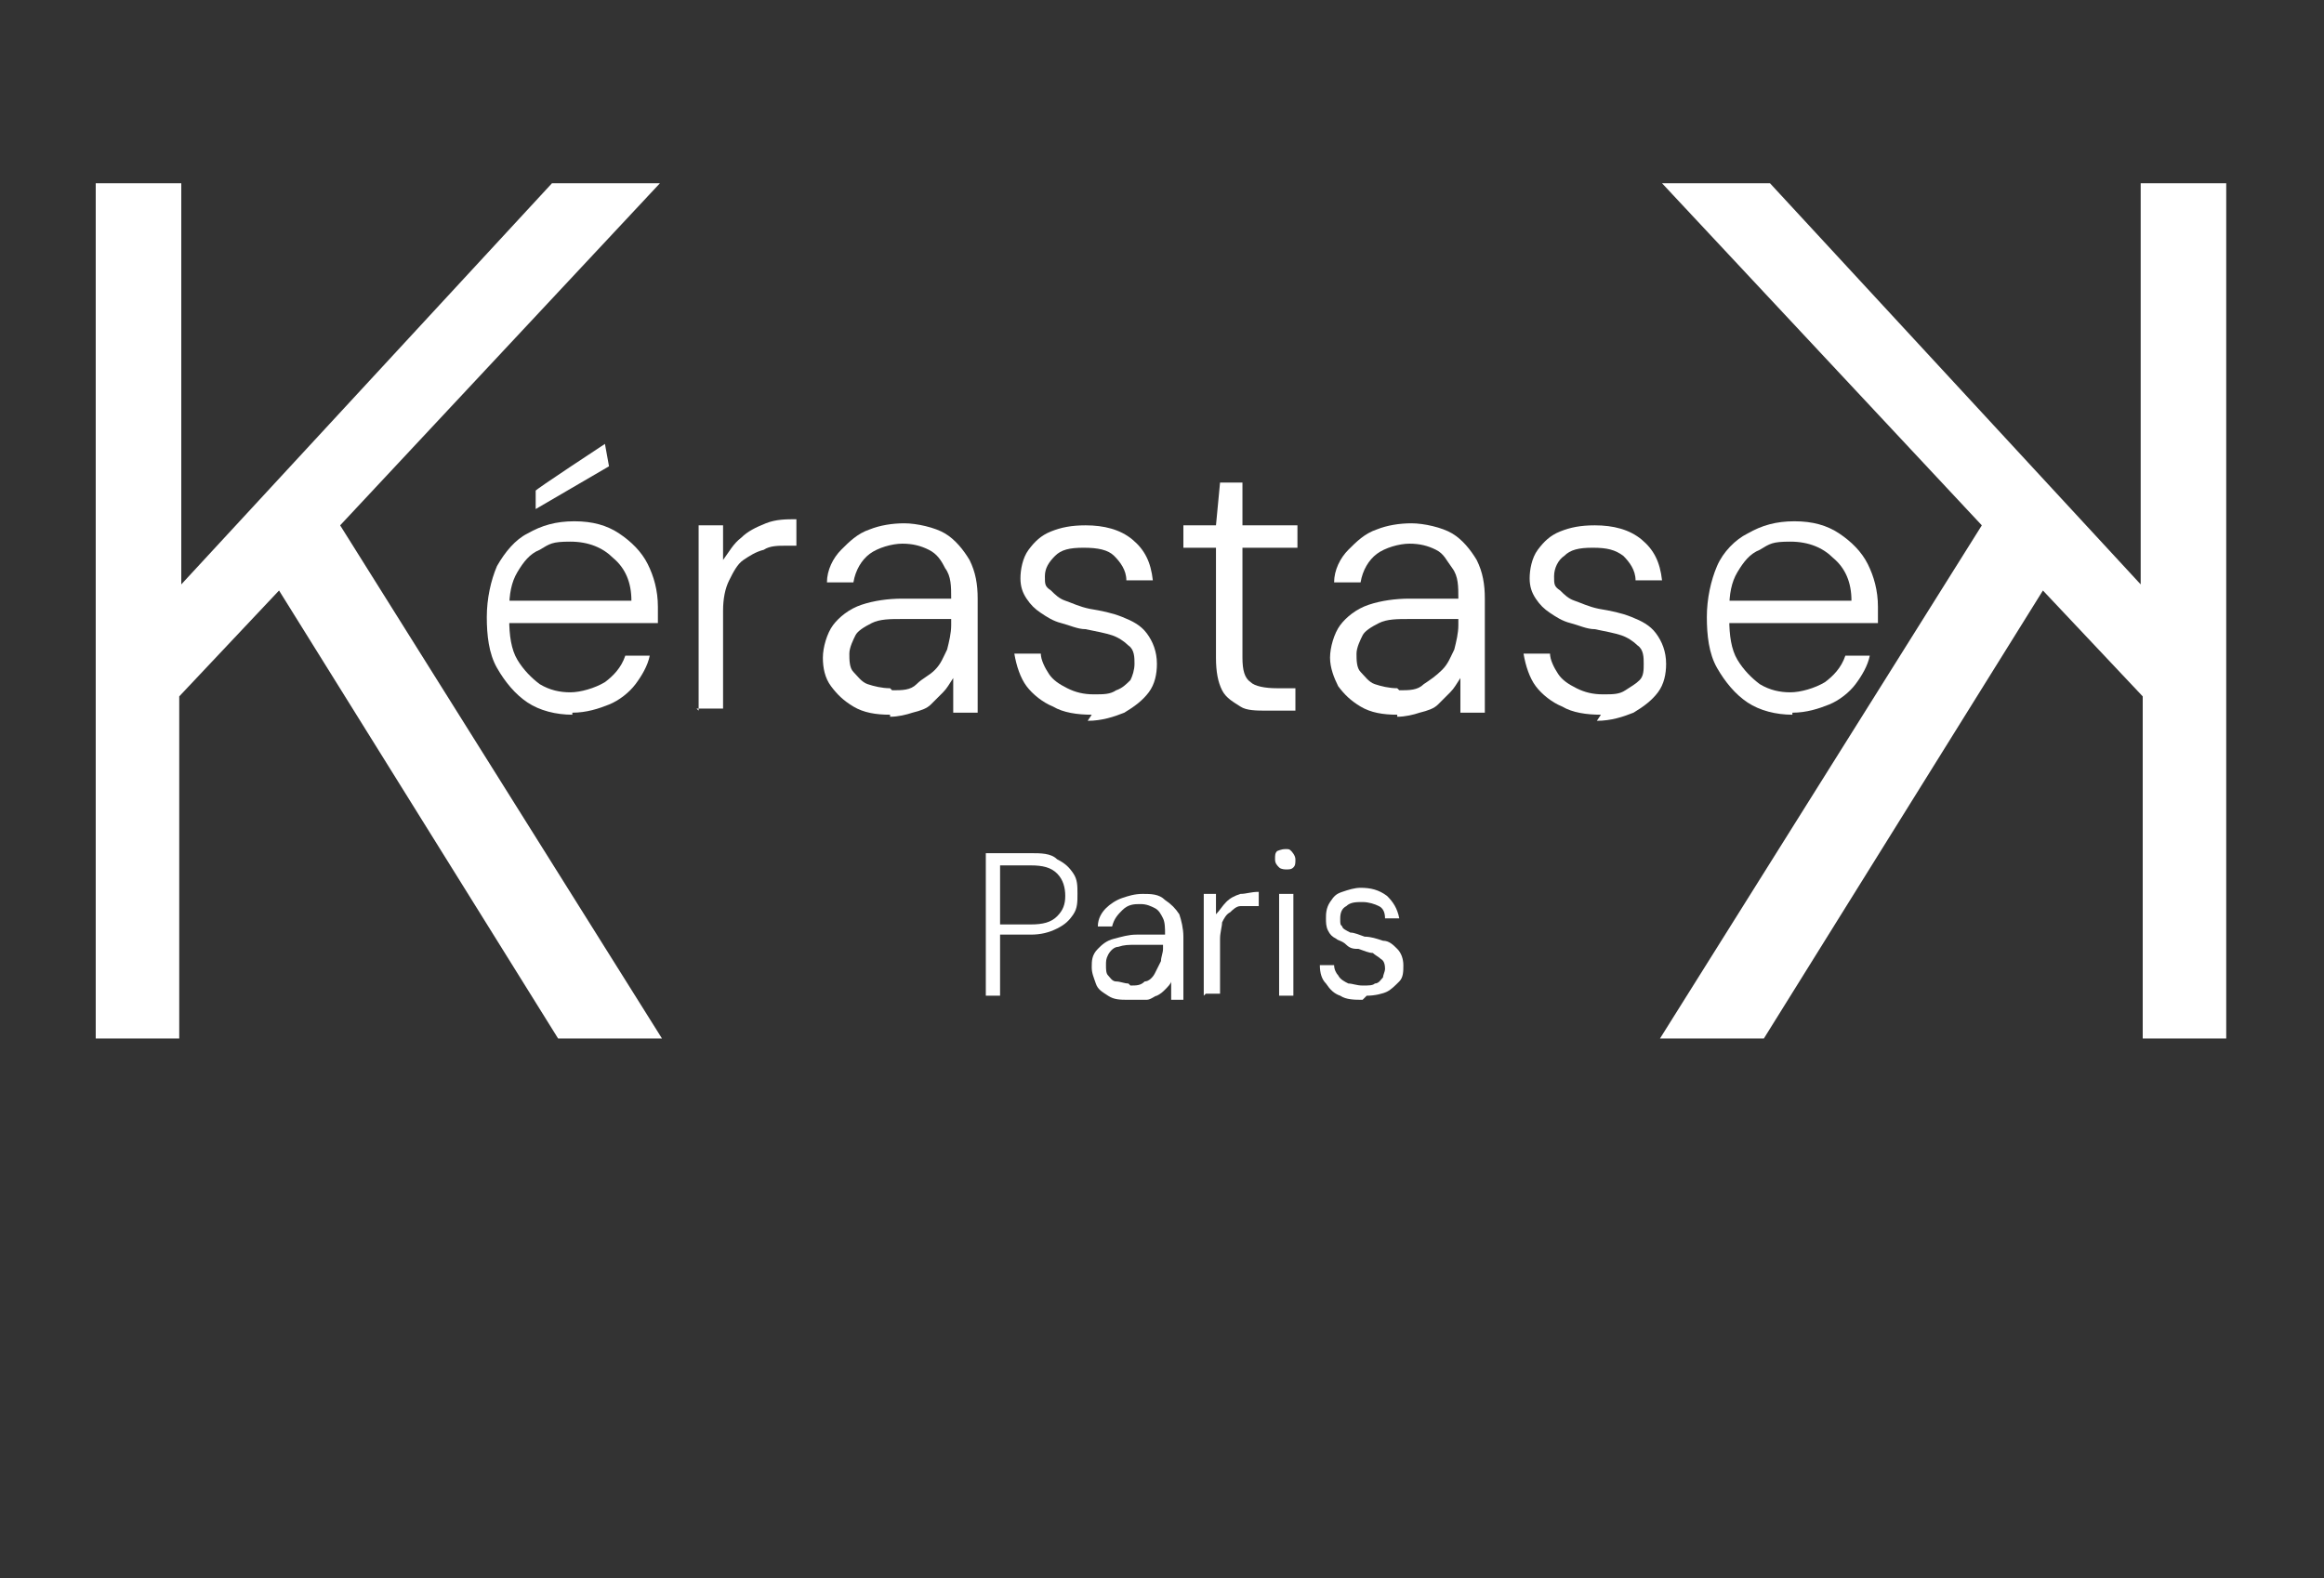 <?xml version="1.0" encoding="UTF-8"?>
<svg id="Layer_1" data-name="Layer 1" xmlns="http://www.w3.org/2000/svg" version="1.1" viewBox="0 0 114.1 77.5">
  <rect x="0" y="0" width="114.1" height="77.5" fill="#333333" stroke="none"/>
  <defs>
    <style>
      .cls-1 {
        isolation: isolate;
      }

      .cls-2 {
        fill: #fff;
        stroke-width: 0px;
      }
    </style>
  </defs>
  <g class="cls-1">
    <g class="cls-1">
      <path class="cls-2" d="M28.1,35.1c-.8,0-1.6-.2-2.2-.6-.6-.4-1.1-1-1.5-1.7-.4-.7-.5-1.6-.5-2.5s.2-1.8.5-2.5c.4-.7.9-1.3,1.5-1.6.7-.4,1.4-.6,2.3-.6s1.6.2,2.2.6c.6.4,1.1.9,1.4,1.5.3.6.5,1.3.5,2.1v.4c0,.1,0,.3,0,.4h-7.5v-1.1h6.2c0-.9-.3-1.6-.9-2.1-.5-.5-1.2-.8-2.1-.8s-1,.1-1.5.4c-.5.2-.8.6-1.1,1.1-.3.5-.4,1.1-.4,1.8v.5c0,.8.1,1.5.4,2s.7.9,1.1,1.2c.5.3,1,.4,1.5.4s1.2-.2,1.7-.5c.4-.3.8-.7,1-1.3h1.2c-.1.5-.4,1-.7,1.4s-.8.8-1.3,1c-.5.2-1.1.4-1.8.4ZM26.3,25v-.9c-.1,0,3.4-2.3,3.4-2.3l.2,1.1-3.6,2.1Z"/>
      <path class="cls-2" d="M34.3,34.9v-9.1h1.2v1.7c.3-.4.5-.8.9-1.1.3-.3.7-.5,1.2-.7s1-.2,1.5-.2v1.3h-.5c-.4,0-.8,0-1.1.2-.4.1-.7.3-1,.5-.3.2-.5.6-.7,1-.2.4-.3.9-.3,1.5v4.8h-1.3Z"/>
      <path class="cls-2" d="M43.7,35.1c-.7,0-1.3-.1-1.8-.4-.5-.3-.8-.6-1.1-1s-.4-.9-.4-1.4.2-1.2.5-1.6c.3-.4.8-.8,1.4-1,.6-.2,1.3-.3,2-.3h2.4c0-.6,0-1.1-.3-1.5-.2-.4-.4-.7-.8-.9s-.8-.3-1.3-.3-1.2.2-1.6.5c-.4.3-.7.8-.8,1.4h-1.3c0-.6.3-1.2.7-1.6.4-.4.8-.8,1.4-1,.5-.2,1.1-.3,1.7-.3s1.5.2,2,.5c.5.3.9.8,1.2,1.3.3.6.4,1.2.4,1.9v5.6h-1.2v-1.7c-.2.3-.3.5-.5.7-.2.2-.4.4-.6.6-.2.2-.5.3-.9.4-.3.1-.7.2-1.1.2ZM43.8,33.9c.5,0,.9,0,1.2-.3s.6-.4.9-.7c.3-.3.4-.6.6-1,.1-.4.2-.8.2-1.2v-.3h-2.4c-.6,0-1.1,0-1.5.2-.4.2-.7.4-.8.6s-.3.6-.3.9,0,.7.2.9.4.5.7.6c.3.1.7.2,1.1.2Z"/>
    </g>
    <g class="cls-1">
      <path class="cls-2" d="M53.6,35.1c-.7,0-1.4-.1-1.9-.4-.5-.2-1-.6-1.3-1s-.5-1-.6-1.6h1.3c0,.3.2.7.4,1,.2.3.5.5.9.7.4.2.8.3,1.3.3s.8,0,1.1-.2c.3-.1.5-.3.7-.5.1-.2.2-.5.2-.8s0-.7-.3-.9c-.2-.2-.5-.4-.8-.5-.3-.1-.8-.2-1.3-.3-.4,0-.8-.2-1.2-.3-.4-.1-.7-.3-1-.5-.3-.2-.5-.4-.7-.7s-.3-.6-.3-1,.1-1,.4-1.4c.3-.4.6-.7,1.1-.9.5-.2,1-.3,1.7-.3.9,0,1.7.2,2.3.7.6.5.9,1.1,1,2h-1.3c0-.5-.3-.9-.6-1.2s-.8-.4-1.5-.4-1.1.1-1.4.4-.5.6-.5,1,0,.5.3.7c.2.2.4.4.7.5s.7.3,1.2.4c.6.1,1.1.2,1.6.4s.9.4,1.2.8c.3.4.5.9.5,1.5,0,.5-.1,1-.4,1.4-.3.4-.7.7-1.2,1-.5.2-1.1.4-1.8.4Z"/>
    </g>
    <g class="cls-1">
      <path class="cls-2" d="M62.2,34.9c-.5,0-1,0-1.3-.2s-.7-.4-.9-.8-.3-.9-.3-1.6v-5.4h-1.6v-1.1h1.6l.2-2.1h1.1v2.1h2.7v1.1h-2.7v5.4c0,.6.1,1,.4,1.2.2.2.7.3,1.3.3h.9v1.1h-1.4Z"/>
      <path class="cls-2" d="M68.6,35.1c-.7,0-1.3-.1-1.8-.4s-.8-.6-1.1-1c-.2-.4-.4-.9-.4-1.4s.2-1.2.5-1.6c.3-.4.8-.8,1.4-1,.6-.2,1.3-.3,2-.3h2.4c0-.6,0-1.1-.3-1.5s-.4-.7-.8-.9-.8-.3-1.3-.3-1.2.2-1.6.5c-.4.3-.7.8-.8,1.4h-1.3c0-.6.3-1.2.7-1.6.4-.4.8-.8,1.4-1,.5-.2,1.1-.3,1.7-.3s1.5.2,2,.5c.5.3.9.8,1.2,1.3.3.6.4,1.2.4,1.9v5.6h-1.2v-1.7c-.2.3-.3.5-.5.7-.2.2-.4.4-.6.6s-.5.3-.9.4c-.3.1-.7.2-1.1.2ZM68.7,33.9c.5,0,.9,0,1.2-.3.3-.2.6-.4.9-.7s.4-.6.6-1c.1-.4.2-.8.2-1.2v-.3h-2.4c-.6,0-1.1,0-1.5.2s-.7.4-.8.6-.3.6-.3.9,0,.7.2.9.4.5.7.6c.3.1.7.2,1.1.2Z"/>
      <path class="cls-2" d="M78.6,35.1c-.7,0-1.4-.1-1.9-.4-.5-.2-1-.6-1.3-1s-.5-1-.6-1.6h1.3c0,.3.2.7.4,1s.5.5.9.7c.4.2.8.3,1.3.3s.8,0,1.1-.2.5-.3.7-.5c.2-.2.2-.5.2-.8s0-.7-.3-.9c-.2-.2-.5-.4-.8-.5-.3-.1-.8-.2-1.3-.3-.4,0-.8-.2-1.2-.3-.4-.1-.7-.3-1-.5-.3-.2-.5-.4-.7-.7s-.3-.6-.3-1,.1-1,.4-1.4c.3-.4.6-.7,1.1-.9.5-.2,1-.3,1.7-.3.9,0,1.7.2,2.3.7.6.5.9,1.1,1,2h-1.3c0-.5-.3-.9-.6-1.2-.4-.3-.8-.4-1.5-.4s-1.1.1-1.4.4c-.3.2-.5.6-.5,1s0,.5.3.7c.2.2.4.4.7.5s.7.3,1.2.4c.6.1,1.1.2,1.6.4.5.2.9.4,1.2.8.3.4.5.9.5,1.5,0,.5-.1,1-.4,1.4s-.7.7-1.2,1c-.5.2-1.1.4-1.8.4Z"/>
      <path class="cls-2" d="M88,35.1c-.8,0-1.6-.2-2.2-.6-.6-.4-1.1-1-1.5-1.7s-.5-1.6-.5-2.5.2-1.8.5-2.5.9-1.3,1.5-1.6c.7-.4,1.4-.6,2.3-.6s1.6.2,2.2.6c.6.4,1.1.9,1.4,1.5.3.6.5,1.3.5,2.1v.4c0,.1,0,.3,0,.4h-7.5v-1.1h6.2c0-.9-.3-1.6-.9-2.1-.5-.5-1.2-.8-2.1-.8s-1,.1-1.5.4c-.5.2-.8.6-1.1,1.1-.3.5-.4,1.1-.4,1.8v.5c0,.8.1,1.5.4,2s.7.9,1.1,1.2c.5.3,1,.4,1.5.4s1.2-.2,1.7-.5c.4-.3.8-.7,1-1.3h1.2c-.1.5-.4,1-.7,1.4-.3.4-.8.8-1.3,1-.5.2-1.1.4-1.8.4Z"/>
    </g>
  </g>
  <g class="cls-1">
    <g class="cls-1">
      <path class="cls-2" d="M4.7,51V9h4.2v19.7L27.1,9h5.3l-15.7,16.8,15.8,25.2h-5.1l-13.7-22-4.9,5.2v16.8h-4.2Z"/>
    </g>
  </g>
  <g class="cls-1">
    <g class="cls-1">
      <path class="cls-2" d="M48.4,48.9v-7h2.2c.5,0,1,0,1.3.3.4.2.6.4.8.7.2.3.2.6.2,1s0,.7-.2,1c-.2.3-.4.5-.8.7-.4.2-.8.3-1.3.3h-1.5v3h-.7ZM49.1,45.4h1.5c.6,0,1-.1,1.3-.4.3-.3.4-.6.4-1s-.1-.8-.4-1.1-.7-.4-1.3-.4h-1.5v2.9Z"/>
    </g>
    <g class="cls-1">
      <path class="cls-2" d="M55.4,49.1c-.4,0-.7,0-1-.2s-.5-.3-.6-.6-.2-.5-.2-.8,0-.6.3-.9c.2-.2.4-.4.8-.5s.7-.2,1.1-.2h1.4c0-.3,0-.6-.1-.8s-.2-.4-.4-.5c-.2-.1-.4-.2-.7-.2s-.6,0-.9.3c-.2.2-.4.4-.5.8h-.7c0-.4.2-.7.4-.9.2-.2.5-.4.8-.5.3-.1.6-.2,1-.2s.8,0,1.1.3c.3.2.5.4.7.7.1.3.2.7.2,1.1v3.1h-.6v-.9c0,.1-.2.3-.3.4-.1.1-.2.2-.4.3-.1,0-.3.2-.5.2s-.4,0-.6,0ZM55.5,48.4c.3,0,.5,0,.7-.2.2,0,.4-.2.5-.4.1-.2.2-.4.3-.6,0-.2.1-.4.1-.6v-.2h-1.3c-.4,0-.6,0-.9.1-.2,0-.4.2-.5.4s-.1.3-.1.5,0,.4.1.5.2.3.4.3.4.1.6.1Z"/>
      <path class="cls-2" d="M59.1,48.9v-5h.6v1c.2-.2.3-.4.5-.6s.4-.3.7-.4c.3,0,.5-.1.9-.1v.7h-.3c-.2,0-.4,0-.6,0s-.4.2-.5.3c-.2.1-.3.3-.4.5,0,.2-.1.5-.1.8v2.7h-.7Z"/>
      <path class="cls-2" d="M63.2,42.7c-.1,0-.3,0-.4-.1s-.2-.2-.2-.4,0-.3.1-.4c0,0,.2-.1.4-.1s.2,0,.3.1c0,0,.2.2.2.4s0,.3-.1.4-.2.1-.4.1ZM62.8,48.9v-5h.7v5h-.7Z"/>
      <path class="cls-2" d="M66.9,49.1c-.4,0-.8,0-1.1-.2-.3-.1-.5-.3-.7-.6-.2-.2-.3-.5-.3-.9h.7c0,.2.1.4.2.5.1.2.3.3.5.4.2,0,.4.1.7.1s.5,0,.6-.1c.2,0,.3-.2.4-.3,0-.1.1-.3.1-.4s0-.4-.2-.5c-.1-.1-.3-.2-.4-.3-.2,0-.4-.1-.7-.2-.2,0-.4,0-.6-.2s-.4-.2-.5-.3c-.2-.1-.3-.2-.4-.4s-.1-.4-.1-.6,0-.5.2-.8.3-.4.6-.5c.3-.1.6-.2.9-.2.5,0,.9.1,1.3.4.3.3.5.6.6,1.1h-.7c0-.3-.1-.5-.3-.6s-.5-.2-.8-.2-.6,0-.8.2c-.2.1-.3.3-.3.6s0,.3.1.4c0,.1.2.2.4.3.2,0,.4.1.7.2.3,0,.6.1.9.2.3,0,.5.2.7.4s.3.5.3.8c0,.3,0,.6-.2.8-.2.2-.4.4-.6.5s-.6.2-1,.2Z"/>
    </g>
  </g>
  <g class="cls-1">
    <g class="cls-1">
      <path class="cls-2" d="M105.2,51v-16.8l-4.9-5.2-13.7,22h-5.1l15.8-25.2-15.7-16.8h5.3l18.2,19.7V9h4.2v42h-4.2Z"/>
    </g>
  </g>
</svg>